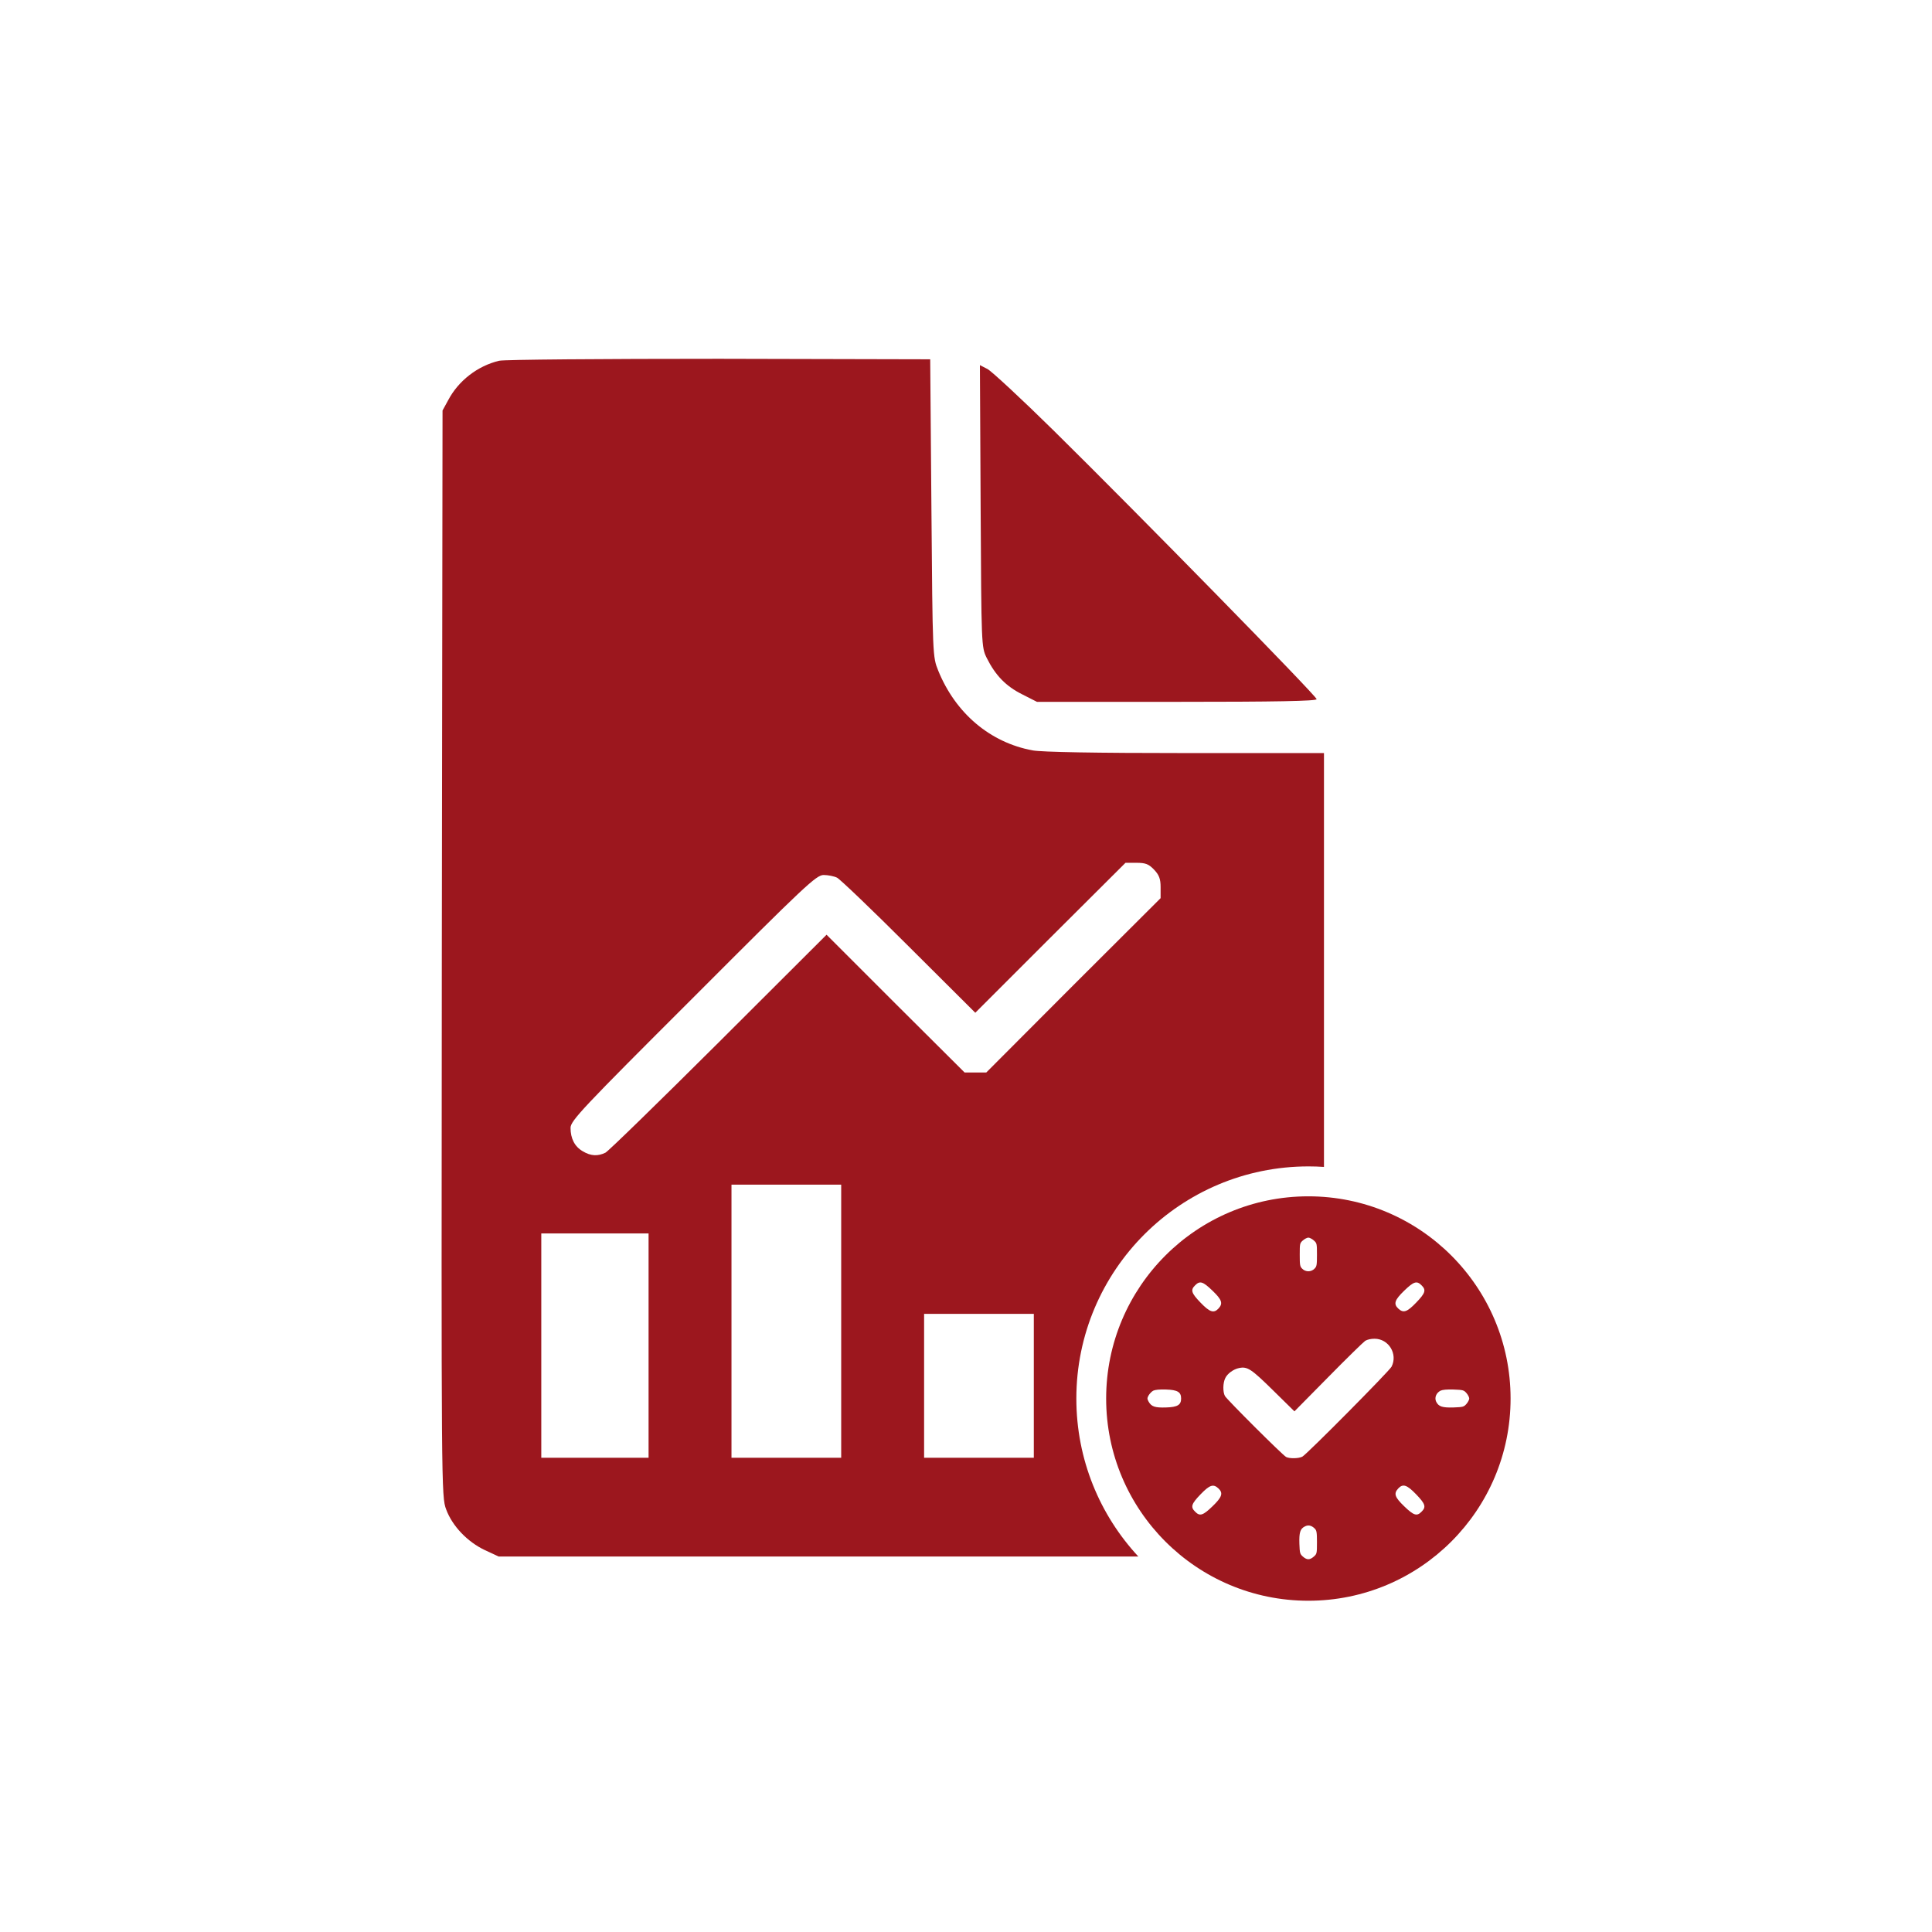 <svg width="70" height="70" viewBox="0 0 70 70" fill="none" xmlns="http://www.w3.org/2000/svg">
<path fill-rule="evenodd" clip-rule="evenodd" d="M18.084 13.071C17.306 13.256 16.608 13.795 16.237 14.502L16.034 14.873L16.008 34.547C15.99 54.045 15.99 54.221 16.166 54.69C16.387 55.29 16.935 55.865 17.571 56.165L18.066 56.395H31.98H41.243C39.85 54.894 38.998 52.883 38.998 50.673C38.998 46.027 42.764 42.261 47.41 42.261C47.598 42.261 47.785 42.267 47.97 42.28C47.97 41.792 47.97 41.285 47.97 40.758V27.285H42.953C39.701 27.285 37.749 27.25 37.413 27.188C35.876 26.905 34.622 25.845 33.994 24.299C33.791 23.796 33.791 23.787 33.747 18.413L33.747 18.407L33.703 13.018L26.061 13C21.847 13 18.269 13.027 18.084 13.071ZM41.813 31.508C41.998 31.703 42.051 31.844 42.051 32.144V32.542L38.889 35.696L35.735 38.858H35.337H34.949L32.448 36.367L29.948 33.867L26.035 37.772C23.888 39.91 22.041 41.712 21.935 41.765C21.662 41.897 21.405 41.889 21.114 41.712C20.822 41.544 20.672 41.252 20.672 40.864C20.672 40.608 21.105 40.148 25.116 36.146C29.18 32.074 29.577 31.703 29.842 31.703C30.001 31.703 30.222 31.747 30.328 31.8C30.434 31.853 31.609 32.975 32.925 34.291L35.337 36.694L38.058 33.973L40.779 31.261H41.177C41.504 31.261 41.618 31.305 41.813 31.508ZM30.478 47.87V52.817H28.491H26.503V47.87V42.922H28.491H30.478V47.87ZM23.499 48.753V52.817H21.555H19.612V48.753V44.689H21.555H23.499V48.753ZM37.457 50.211V52.817H35.47H33.482V50.211V47.604H35.47H37.457V50.211ZM35.53 18.335L35.53 18.35C35.557 23.406 35.557 23.442 35.751 23.839C36.069 24.475 36.449 24.864 37.032 25.155L37.571 25.429H42.642C46.185 25.429 47.704 25.403 47.704 25.332C47.704 25.217 41.184 18.565 38.181 15.605C37.006 14.448 35.928 13.45 35.778 13.37L35.504 13.229L35.53 18.335Z" fill="#9C171E"/>
<path fill-rule="evenodd" clip-rule="evenodd" d="M47.404 57.998C51.451 57.998 54.731 54.718 54.731 50.672C54.731 46.625 51.451 43.345 47.404 43.345C43.358 43.345 40.078 46.625 40.078 50.672C40.078 54.718 43.358 57.998 47.404 57.998ZM47.079 55.929C47.067 55.525 47.108 55.388 47.279 55.305C47.4 55.242 47.516 55.267 47.633 55.38C47.704 55.45 47.716 55.517 47.716 55.879C47.716 56.287 47.712 56.3 47.6 56.4C47.454 56.525 47.354 56.525 47.208 56.4C47.1 56.304 47.092 56.275 47.079 55.929ZM43.302 54.772C43.127 54.601 43.165 54.489 43.498 54.143C43.827 53.801 43.96 53.756 44.144 53.926C44.327 54.097 44.277 54.243 43.931 54.576C43.586 54.909 43.473 54.947 43.302 54.772ZM49.465 48.58C49.398 48.626 48.791 49.217 48.12 49.9L46.9 51.136L46.142 50.391C45.334 49.596 45.197 49.504 44.893 49.567C44.689 49.608 44.468 49.771 44.393 49.933C44.306 50.112 44.302 50.429 44.381 50.579C44.456 50.712 46.471 52.723 46.6 52.79C46.725 52.852 47.054 52.848 47.187 52.777C47.346 52.694 50.335 49.679 50.419 49.517C50.652 49.059 50.315 48.505 49.802 48.505C49.669 48.505 49.544 48.534 49.465 48.58ZM43.302 46.569C43.127 46.739 43.165 46.852 43.498 47.197C43.831 47.543 43.977 47.593 44.148 47.41C44.318 47.227 44.273 47.093 43.931 46.764C43.586 46.431 43.473 46.394 43.302 46.569ZM47.208 44.941C47.096 45.041 47.092 45.053 47.092 45.461C47.092 45.836 47.1 45.89 47.183 45.969C47.237 46.027 47.325 46.061 47.404 46.061C47.483 46.061 47.57 46.027 47.624 45.969C47.708 45.89 47.716 45.836 47.716 45.461C47.716 45.053 47.712 45.041 47.599 44.941C47.537 44.886 47.446 44.841 47.404 44.841C47.362 44.841 47.271 44.886 47.208 44.941ZM50.664 47.414C50.481 47.243 50.531 47.098 50.877 46.764C51.222 46.431 51.334 46.394 51.505 46.569C51.68 46.739 51.643 46.852 51.31 47.197C50.981 47.539 50.847 47.585 50.664 47.414ZM41.616 50.558C41.654 50.495 41.728 50.416 41.783 50.387C41.853 50.354 42.012 50.337 42.249 50.345C42.665 50.358 42.794 50.437 42.794 50.67C42.794 50.903 42.665 50.983 42.249 50.995C41.845 51.008 41.72 50.966 41.616 50.783C41.562 50.683 41.562 50.658 41.616 50.558ZM52.192 50.387C52.034 50.47 51.968 50.641 52.034 50.783C52.122 50.962 52.251 51.007 52.663 50.995C53.008 50.982 53.038 50.974 53.133 50.866C53.188 50.803 53.233 50.712 53.233 50.67C53.233 50.629 53.188 50.537 53.133 50.474C53.038 50.366 53.008 50.358 52.663 50.345C52.421 50.337 52.263 50.354 52.192 50.387ZM50.66 53.931C50.489 54.114 50.535 54.247 50.877 54.576C51.222 54.909 51.335 54.947 51.505 54.772C51.68 54.601 51.643 54.489 51.31 54.143C50.977 53.797 50.831 53.747 50.66 53.931Z" fill="#9C171E"/>
</svg>
